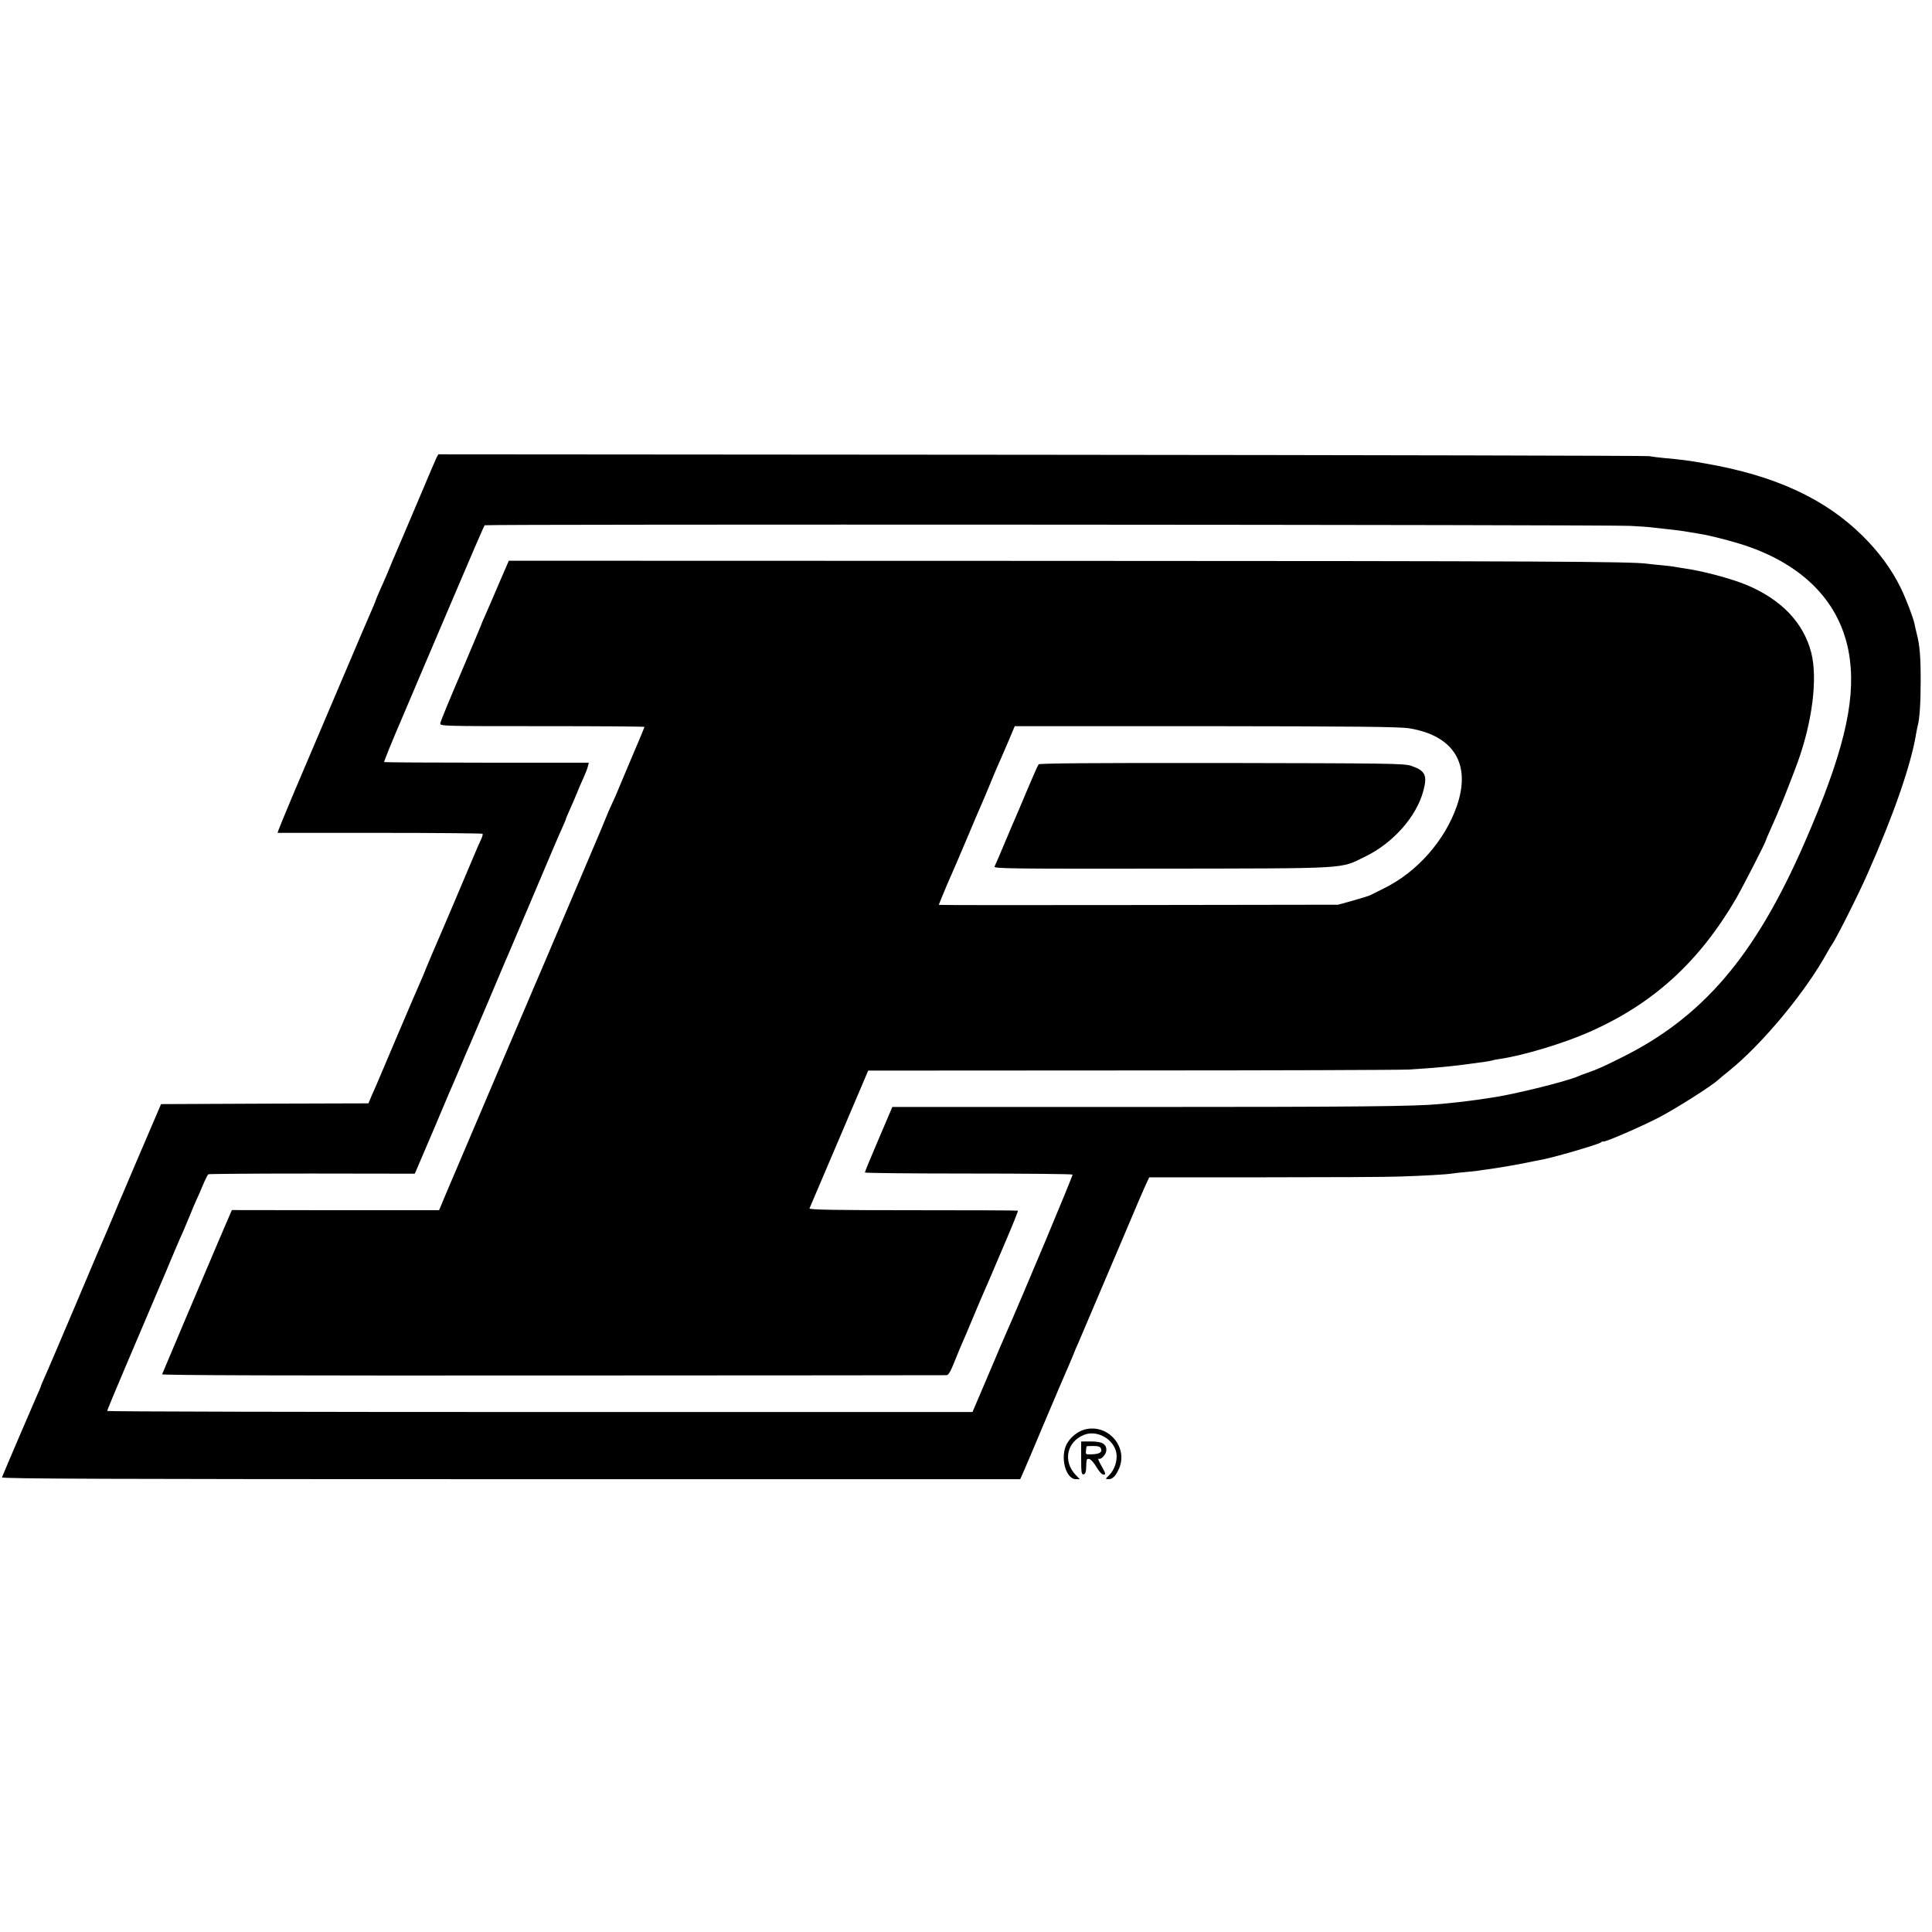 <?xml version="1.0" standalone="no"?>
<!DOCTYPE svg PUBLIC "-//W3C//DTD SVG 20010904//EN"
 "http://www.w3.org/TR/2001/REC-SVG-20010904/DTD/svg10.dtd">
<svg version="1.0" xmlns="http://www.w3.org/2000/svg"
 width="1280pt" height="1280pt" viewBox="0 0 1280 1280"
 preserveAspectRatio="xMidYMid meet">
<g transform="translate(0,1280) scale(0.1,-0.1)"
fill="#000000" stroke="none">
<path d="M2892 9768 c-6 -13 -55 -126 -108 -253 -53 -126 -107 -253 -119 -280
-12 -28 -39 -91 -60 -140 -44 -108 -55 -132 -89 -208 -14 -32 -26 -60 -26 -62
0 -3 -9 -24 -19 -48 -11 -23 -110 -256 -221 -517 -111 -261 -246 -578 -300
-705 -53 -126 -100 -240 -104 -252 l-7 -21 676 0 c372 0 679 -3 682 -6 3 -3
-2 -22 -12 -42 -10 -21 -30 -67 -45 -103 -34 -82 -226 -534 -246 -578 -30 -70
-43 -100 -69 -163 -14 -36 -34 -83 -44 -105 -10 -22 -76 -175 -146 -340 -70
-165 -133 -313 -140 -330 -7 -16 -22 -51 -34 -77 l-20 -48 -687 -2 -687 -3
-47 -110 c-26 -60 -80 -186 -120 -280 -39 -93 -78 -183 -85 -200 -8 -16 -32
-75 -55 -130 -23 -55 -48 -113 -55 -130 -8 -16 -98 -228 -200 -470 -103 -242
-197 -464 -211 -493 -13 -29 -24 -55 -24 -58 0 -3 -11 -29 -24 -57 -19 -42
-214 -497 -233 -545 -4 -9 674 -12 3370 -12 l3376 0 15 33 c8 17 72 167 141
332 70 165 135 318 145 340 10 22 30 69 45 105 14 36 32 79 40 95 18 42 197
463 317 745 54 129 111 261 125 292 l27 58 765 0 c421 0 822 2 891 5 158 5
317 14 350 20 14 2 54 7 90 10 36 3 74 7 85 9 11 2 43 7 70 10 58 8 199 32
265 46 25 5 56 12 70 14 76 12 389 103 408 118 6 6 12 8 12 5 0 -11 246 95
370 159 116 61 349 208 395 251 11 10 42 36 70 58 220 177 508 524 651 785 10
19 24 42 30 50 23 29 177 334 236 469 174 392 289 723 323 931 3 19 8 42 10
50 13 46 20 154 20 300 0 163 -6 236 -27 315 -5 22 -12 50 -14 62 -8 40 -56
166 -91 238 -62 125 -143 236 -253 345 -249 246 -579 399 -1040 479 -113 20
-150 25 -280 37 -36 3 -78 9 -95 12 -16 3 -1828 7 -4026 9 l-3995 3 -12 -22z
m7908 -452 c63 -3 131 -8 150 -11 19 -2 60 -7 90 -10 50 -5 112 -13 150 -20 8
-1 35 -6 60 -10 86 -13 256 -58 347 -91 386 -140 615 -398 659 -744 37 -290
-48 -636 -301 -1215 -327 -749 -673 -1155 -1215 -1423 -130 -65 -154 -75 -230
-102 -19 -6 -44 -16 -55 -21 -83 -36 -446 -125 -585 -143 -25 -4 -61 -9 -80
-12 -70 -10 -176 -22 -255 -29 -166 -15 -528 -19 -1992 -19 l-1631 0 -91 -213
c-50 -117 -91 -216 -91 -221 0 -4 309 -7 686 -7 377 0 688 -3 690 -7 4 -5
-337 -818 -441 -1053 -7 -16 -25 -57 -39 -90 -14 -33 -61 -143 -104 -245 l-79
-185 -2866 0 c-1577 0 -2867 3 -2867 7 0 4 52 130 116 280 64 150 153 361 199
468 46 107 104 245 129 305 26 61 53 124 61 140 7 17 25 59 40 95 14 36 34 83
44 105 11 22 31 69 46 105 15 36 31 67 35 70 5 3 314 5 688 5 l680 -1 22 51
c12 27 60 140 107 250 46 110 90 214 97 230 8 17 40 91 71 165 31 74 65 153
75 175 9 22 61 144 115 270 120 284 119 282 138 325 8 19 86 202 172 405 86
204 167 394 181 423 13 29 24 55 24 58 0 3 12 31 26 62 14 31 35 79 46 107 11
27 30 73 44 102 13 29 26 63 29 76 l6 24 -675 0 c-372 0 -678 2 -681 4 -2 3
53 140 124 304 70 165 219 516 332 780 112 264 206 482 210 485 11 8 7456 4
7589 -4z"/>
<path d="M3304 8930 c-36 -85 -77 -179 -90 -208 -13 -29 -24 -54 -24 -57 0 -2
-61 -146 -135 -321 -75 -174 -137 -325 -138 -336 -2 -19 10 -19 676 -19 372 0
677 -2 677 -5 0 -2 -40 -99 -90 -215 -49 -116 -90 -213 -90 -214 0 -2 -16 -38
-35 -79 -19 -42 -35 -78 -35 -80 0 -2 -54 -132 -121 -288 -66 -155 -170 -400
-231 -543 -61 -143 -118 -278 -128 -300 -16 -36 -463 -1086 -582 -1366 l-49
-117 -687 0 -686 1 -94 -219 c-115 -271 -363 -855 -368 -869 -3 -7 863 -9
2588 -8 1426 0 2600 2 2609 2 15 1 28 26 68 127 11 28 29 71 40 95 11 24 38
89 61 144 23 55 48 115 56 133 26 59 42 97 64 147 34 81 39 92 115 270 40 94
71 172 69 174 -2 2 -314 3 -694 3 -512 0 -690 3 -687 12 3 6 91 214 197 462
l192 451 1736 1 c956 0 1784 3 1842 6 170 10 304 22 430 41 14 2 48 6 75 10
28 4 52 9 55 10 3 2 24 6 46 9 160 24 422 103 594 179 422 186 726 463 971
882 46 80 199 378 199 389 0 3 14 35 31 73 16 37 35 79 41 93 5 14 16 39 23
55 13 29 97 243 115 295 98 271 133 556 90 726 -51 198 -197 351 -427 448
-104 43 -294 94 -418 111 -22 3 -49 8 -60 10 -11 2 -49 7 -85 10 -36 3 -78 8
-95 10 -99 15 -702 18 -3947 19 l-3597 1 -67 -155z m6031 -955 c297 -48 413
-237 317 -515 -80 -230 -264 -438 -482 -545 -41 -20 -83 -41 -92 -46 -10 -5
-62 -21 -115 -36 l-98 -27 -1322 -2 c-728 -1 -1323 -1 -1323 1 0 4 56 139 79
190 10 22 56 128 101 235 45 107 90 213 100 235 10 22 35 81 55 130 20 50 47
113 59 140 13 28 42 96 66 152 l43 102 1266 0 c992 -1 1283 -4 1346 -14z"/>
<path d="M6881 7736 c-5 -6 -39 -83 -76 -171 -37 -88 -75 -178 -85 -200 -10
-22 -41 -96 -70 -165 -29 -69 -56 -132 -61 -141 -7 -14 103 -15 1109 -14 1258
2 1177 -3 1347 80 185 90 339 264 385 435 28 104 13 135 -83 167 -47 15 -161
16 -1255 18 -851 1 -1205 -2 -1211 -9z"/>
<path d="M7186 3329 c-45 -12 -93 -50 -117 -93 -48 -86 -10 -236 60 -236 l25
0 -27 28 c-86 89 -60 219 53 265 87 36 198 -26 216 -118 9 -49 -11 -111 -46
-147 -28 -27 -28 -28 -6 -28 28 0 50 23 71 73 60 143 -77 297 -229 256z"/>
<path d="M7163 3140 c0 -96 2 -110 16 -108 11 2 16 15 17 43 2 61 3 63 22 58
10 -2 32 -27 47 -54 18 -30 36 -49 47 -49 16 0 14 7 -14 57 -18 31 -27 53 -20
49 16 -10 52 29 52 57 0 41 -29 57 -102 57 l-65 0 0 -110z m131 63 c10 -24 -8
-36 -58 -38 -43 -2 -44 -1 -41 24 1 14 3 27 4 29 0 1 21 2 45 2 32 0 46 -5 50
-17z"/>
</g>
</svg>
